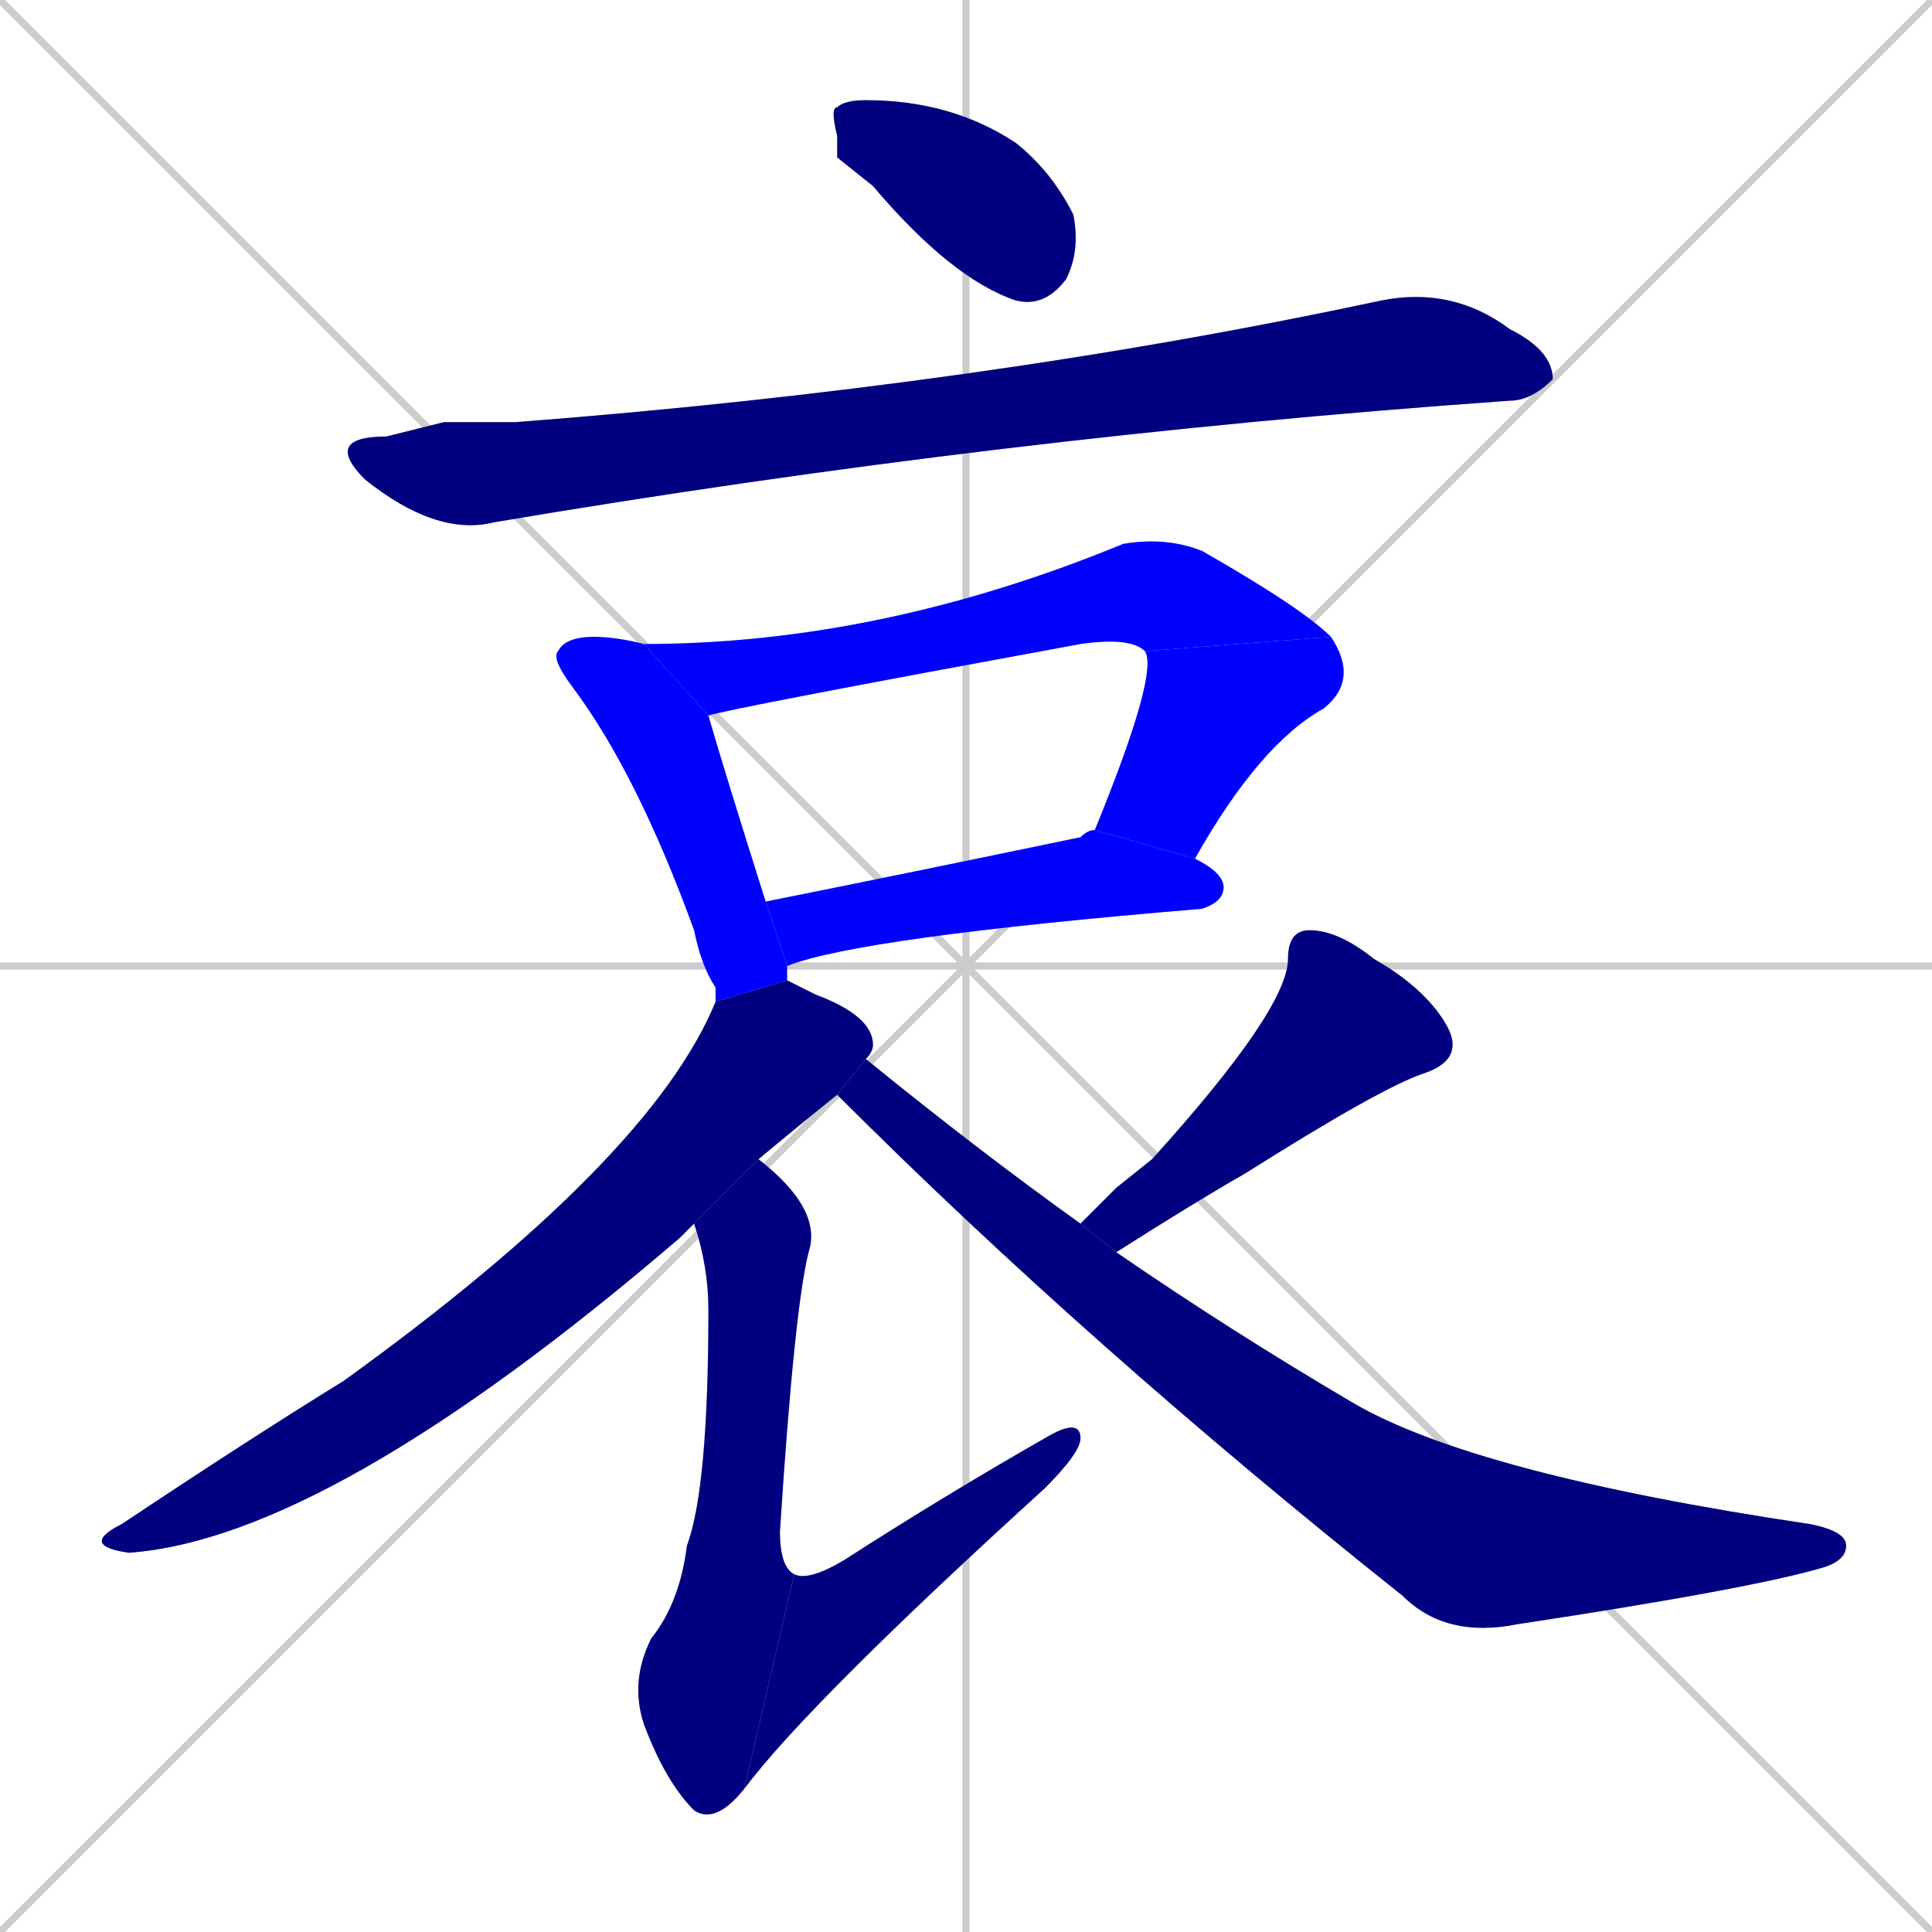 <svg xmlns="http://www.w3.org/2000/svg" xmlns:xlink="http://www.w3.org/1999/xlink" width="270" height="270"><defs><clipPath id="clip-mask-1"><rect x="116" y="14" width="35" height="29"><animate attributeName="x" from="81" to="116" dur="0.130" begin="0; animate11.end + 1" id="animate1" fill="freeze"/></rect></clipPath><clipPath id="clip-mask-2"><rect x="45" y="40" width="172" height="35"><set attributeName="x" to="-127" begin="0; animate11.end + 1" /><animate attributeName="x" from="-127" to="45" dur="0.637" begin="animate1.end + 0.5" id="animate2" fill="freeze"/></rect></clipPath><clipPath id="clip-mask-3"><rect x="77" y="89" width="33" height="51"><set attributeName="y" to="38" begin="0; animate11.end + 1" /><animate attributeName="y" from="38" to="89" dur="0.189" begin="animate2.end + 0.5" id="animate3" fill="freeze"/></rect></clipPath><clipPath id="clip-mask-4"><rect x="90" y="75" width="96" height="25"><set attributeName="x" to="-6" begin="0; animate11.end + 1" /><animate attributeName="x" from="-6" to="90" dur="0.356" begin="animate3.end + 0.5" id="animate4" fill="freeze"/></rect></clipPath><clipPath id="clip-mask-5"><rect x="153" y="89" width="37" height="31"><set attributeName="y" to="58" begin="0; animate11.end + 1" /><animate attributeName="y" from="58" to="89" dur="0.115" begin="animate4.end" id="animate5" fill="freeze"/></rect></clipPath><clipPath id="clip-mask-6"><rect x="107" y="116" width="64" height="19"><set attributeName="x" to="43" begin="0; animate11.end + 1" /><animate attributeName="x" from="43" to="107" dur="0.237" begin="animate5.end + 0.5" id="animate6" fill="freeze"/></rect></clipPath><clipPath id="clip-mask-7"><rect x="11" y="137" width="111" height="80"><set attributeName="y" to="57" begin="0; animate11.end + 1" /><animate attributeName="y" from="57" to="137" dur="0.296" begin="animate6.end + 0.5" id="animate7" fill="freeze"/></rect></clipPath><clipPath id="clip-mask-8"><rect x="88" y="162" width="27" height="93"><set attributeName="y" to="69" begin="0; animate11.end + 1" /><animate attributeName="y" from="69" to="162" dur="0.344" begin="animate7.end + 0.5" id="animate8" fill="freeze"/></rect></clipPath><clipPath id="clip-mask-9"><rect x="104" y="198" width="47" height="52"><set attributeName="x" to="57" begin="0; animate11.end + 1" /><animate attributeName="x" from="57" to="104" dur="0.174" begin="animate8.end" id="animate9" fill="freeze"/></rect></clipPath><clipPath id="clip-mask-10"><rect x="151" y="130" width="54" height="45"><set attributeName="y" to="85" begin="0; animate11.end + 1" /><animate attributeName="y" from="85" to="130" dur="0.167" begin="animate9.end + 0.5" id="animate10" fill="freeze"/></rect></clipPath><clipPath id="clip-mask-11"><rect x="117" y="148" width="141" height="81"><set attributeName="x" to="-24" begin="0; animate11.end + 1" /><animate attributeName="x" from="-24" to="117" dur="0.522" begin="animate10.end + 0.5" id="animate11" fill="freeze"/></rect></clipPath></defs><path d="M 0 0 L 270 270 M 270 0 L 0 270 M 135 0 L 135 270 M 0 135 L 270 135" stroke="#CCCCCC" /><path d="M 117 22 L 117 19 Q 116 15 117 15 Q 118 14 121 14 Q 133 14 142 20 Q 147 24 150 30 Q 151 35 149 39 Q 146 43 142 42 Q 133 39 122 26" fill="#CCCCCC"/><path d="M 62 59 L 72 59 Q 137 54 193 42 Q 203 40 211 46 Q 217 49 217 53 Q 214 56 211 56 Q 140 61 69 73 Q 61 75 51 67 Q 45 61 54 61" fill="#CCCCCC"/><path d="M 100 140 Q 100 138 100 138 Q 98 135 97 130 Q 89 108 80 96 Q 77 92 78 91 Q 79 89 83 89 Q 86 89 90 90 L 99 100 Q 101 107 107 126 L 110 135 Q 110 136 110 137" fill="#CCCCCC"/><path d="M 160 91 Q 158 89 151 90 Q 102 99 99 100 L 90 90 Q 123 90 157 76 Q 163 75 168 77 Q 182 85 186 89" fill="#CCCCCC"/><path d="M 153 116 Q 162 94 160 91 L 186 89 Q 190 95 185 99 Q 176 104 167 120" fill="#CCCCCC"/><path d="M 107 126 Q 127 122 151 117 Q 152 116 153 116 L 167 120 Q 171 122 171 124 Q 171 126 168 127 Q 120 131 110 135" fill="#CCCCCC"/><path d="M 117 153 Q 112 157 106 162 L 97 171 Q 96 172 95 173 Q 46 215 18 217 Q 11 216 17 213 Q 35 201 48 193 Q 91 162 100 140 L 110 137 Q 112 138 114 139 Q 122 142 122 146 Q 122 147 121 148" fill="#CCCCCC"/><path d="M 106 162 Q 115 169 113 175 Q 111 183 109 214 Q 109 219 111 220 L 104 250 Q 100 255 97 253 Q 93 249 90 241 Q 88 235 91 229 Q 95 224 96 216 Q 99 208 99 183 Q 99 177 97 171" fill="#CCCCCC"/><path d="M 111 220 Q 113 221 118 218 Q 132 209 146 201 Q 151 198 151 201 Q 151 203 146 208 Q 113 238 104 250" fill="#CCCCCC"/><path d="M 156 166 L 161 162 Q 180 141 180 134 Q 180 130 183 130 Q 187 130 192 134 Q 199 138 202 143 Q 205 148 199 150 Q 193 152 174 164 Q 167 168 156 175 L 151 171" fill="#CCCCCC"/><path d="M 156 175 Q 172 186 189 196 Q 206 206 253 213 Q 258 214 258 216 Q 258 218 255 219 Q 245 222 212 227 Q 202 229 196 223 Q 152 188 117 153 L 121 148 Q 137 161 151 171" fill="#CCCCCC"/><path d="M 117 22 L 117 19 Q 116 15 117 15 Q 118 14 121 14 Q 133 14 142 20 Q 147 24 150 30 Q 151 35 149 39 Q 146 43 142 42 Q 133 39 122 26" fill="#000080" clip-path="url(#clip-mask-1)" /><path d="M 62 59 L 72 59 Q 137 54 193 42 Q 203 40 211 46 Q 217 49 217 53 Q 214 56 211 56 Q 140 61 69 73 Q 61 75 51 67 Q 45 61 54 61" fill="#000080" clip-path="url(#clip-mask-2)" /><path d="M 100 140 Q 100 138 100 138 Q 98 135 97 130 Q 89 108 80 96 Q 77 92 78 91 Q 79 89 83 89 Q 86 89 90 90 L 99 100 Q 101 107 107 126 L 110 135 Q 110 136 110 137" fill="#0000ff" clip-path="url(#clip-mask-3)" /><path d="M 160 91 Q 158 89 151 90 Q 102 99 99 100 L 90 90 Q 123 90 157 76 Q 163 75 168 77 Q 182 85 186 89" fill="#0000ff" clip-path="url(#clip-mask-4)" /><path d="M 153 116 Q 162 94 160 91 L 186 89 Q 190 95 185 99 Q 176 104 167 120" fill="#0000ff" clip-path="url(#clip-mask-5)" /><path d="M 107 126 Q 127 122 151 117 Q 152 116 153 116 L 167 120 Q 171 122 171 124 Q 171 126 168 127 Q 120 131 110 135" fill="#0000ff" clip-path="url(#clip-mask-6)" /><path d="M 117 153 Q 112 157 106 162 L 97 171 Q 96 172 95 173 Q 46 215 18 217 Q 11 216 17 213 Q 35 201 48 193 Q 91 162 100 140 L 110 137 Q 112 138 114 139 Q 122 142 122 146 Q 122 147 121 148" fill="#000080" clip-path="url(#clip-mask-7)" /><path d="M 106 162 Q 115 169 113 175 Q 111 183 109 214 Q 109 219 111 220 L 104 250 Q 100 255 97 253 Q 93 249 90 241 Q 88 235 91 229 Q 95 224 96 216 Q 99 208 99 183 Q 99 177 97 171" fill="#000080" clip-path="url(#clip-mask-8)" /><path d="M 111 220 Q 113 221 118 218 Q 132 209 146 201 Q 151 198 151 201 Q 151 203 146 208 Q 113 238 104 250" fill="#000080" clip-path="url(#clip-mask-9)" /><path d="M 156 166 L 161 162 Q 180 141 180 134 Q 180 130 183 130 Q 187 130 192 134 Q 199 138 202 143 Q 205 148 199 150 Q 193 152 174 164 Q 167 168 156 175 L 151 171" fill="#000080" clip-path="url(#clip-mask-10)" /><path d="M 156 175 Q 172 186 189 196 Q 206 206 253 213 Q 258 214 258 216 Q 258 218 255 219 Q 245 222 212 227 Q 202 229 196 223 Q 152 188 117 153 L 121 148 Q 137 161 151 171" fill="#000080" clip-path="url(#clip-mask-11)" /></svg>